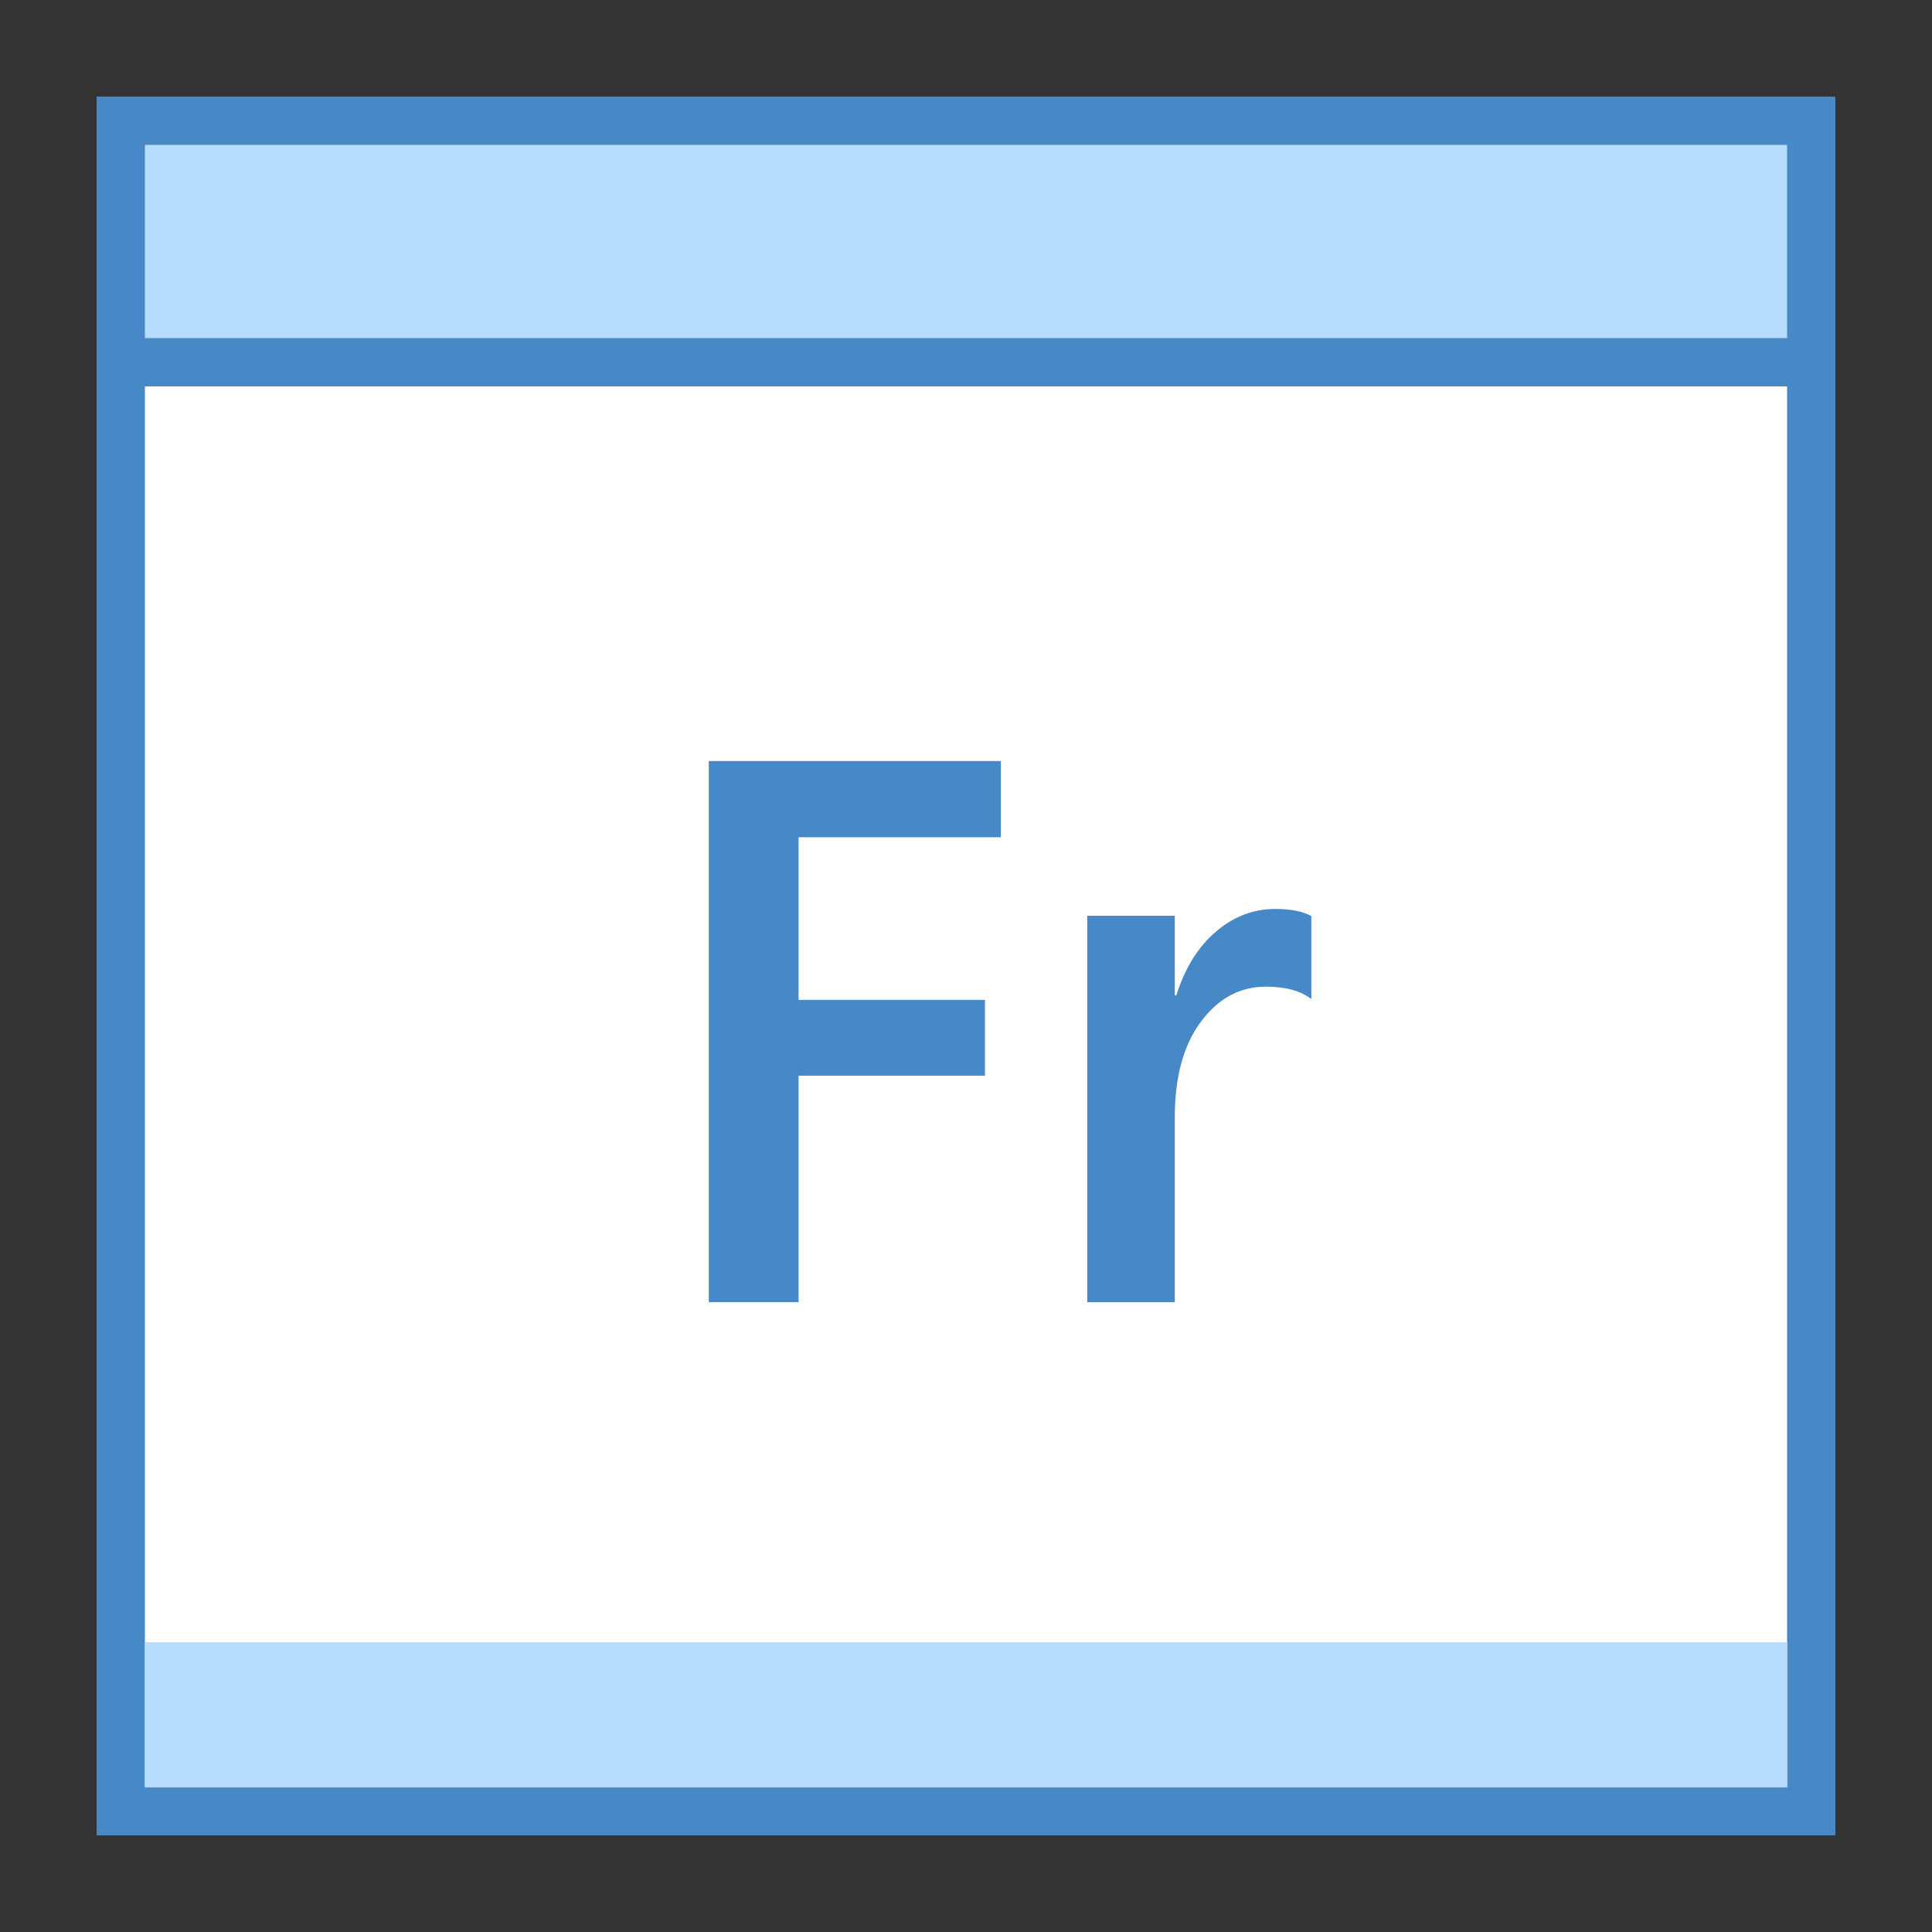 <?xml version="1.0" encoding="iso-8859-1"?>
<!-- Generator: Adobe Illustrator 21.0.2, SVG Export Plug-In . SVG Version: 6.00 Build 0)  -->
<svg xmlns="http://www.w3.org/2000/svg" xmlns:xlink="http://www.w3.org/1999/xlink" version="1.1" id="Layer_1" x="0px" y="0px" viewBox="0 0 40 40" style="enable-background:new 0 0 40 40;" xml:space="preserve">
<rect x="0" y="0" width="40" height="40" fill="#333333" stroke="none"/>
<g>
	<g>
		<rect x="2.5" y="2.5" style="fill:#FFFFFF;" width="35" height="35"/>
		<g>
			<path style="fill:#4788C7;" d="M37,3v34H3V3H37 M38,2H2v36h36V2L38,2z"/>
		</g>
	</g>
	<g>
		<rect x="2.5" y="2.5" style="fill:#B6DCFE;" width="35" height="5"/>
		<g>
			<path style="fill:#4788C7;" d="M37,3v4H3V3H37 M38,2H2v6h36V2L38,2z"/>
		</g>
	</g>
	<rect x="3" y="34" style="fill:#B6DCFE;" width="34" height="3"/>
	<path style="fill:#4788C7;" d="M20.722,17.334h-4.188v3.367h3.859v1.57h-3.859v4.688h-1.859V15.756h6.047V17.334z"/>
	<path style="fill:#4788C7;" d="M27.151,20.686c-0.219-0.172-0.534-0.258-0.945-0.258c-0.536,0-0.984,0.242-1.344,0.727   s-0.539,1.144-0.539,1.977v3.828h-1.813v-8h1.813v1.648h0.031c0.177-0.563,0.449-1.001,0.816-1.316s0.777-0.473,1.23-0.473   c0.328,0,0.578,0.05,0.75,0.148V20.686z"/>
</g>
</svg>
